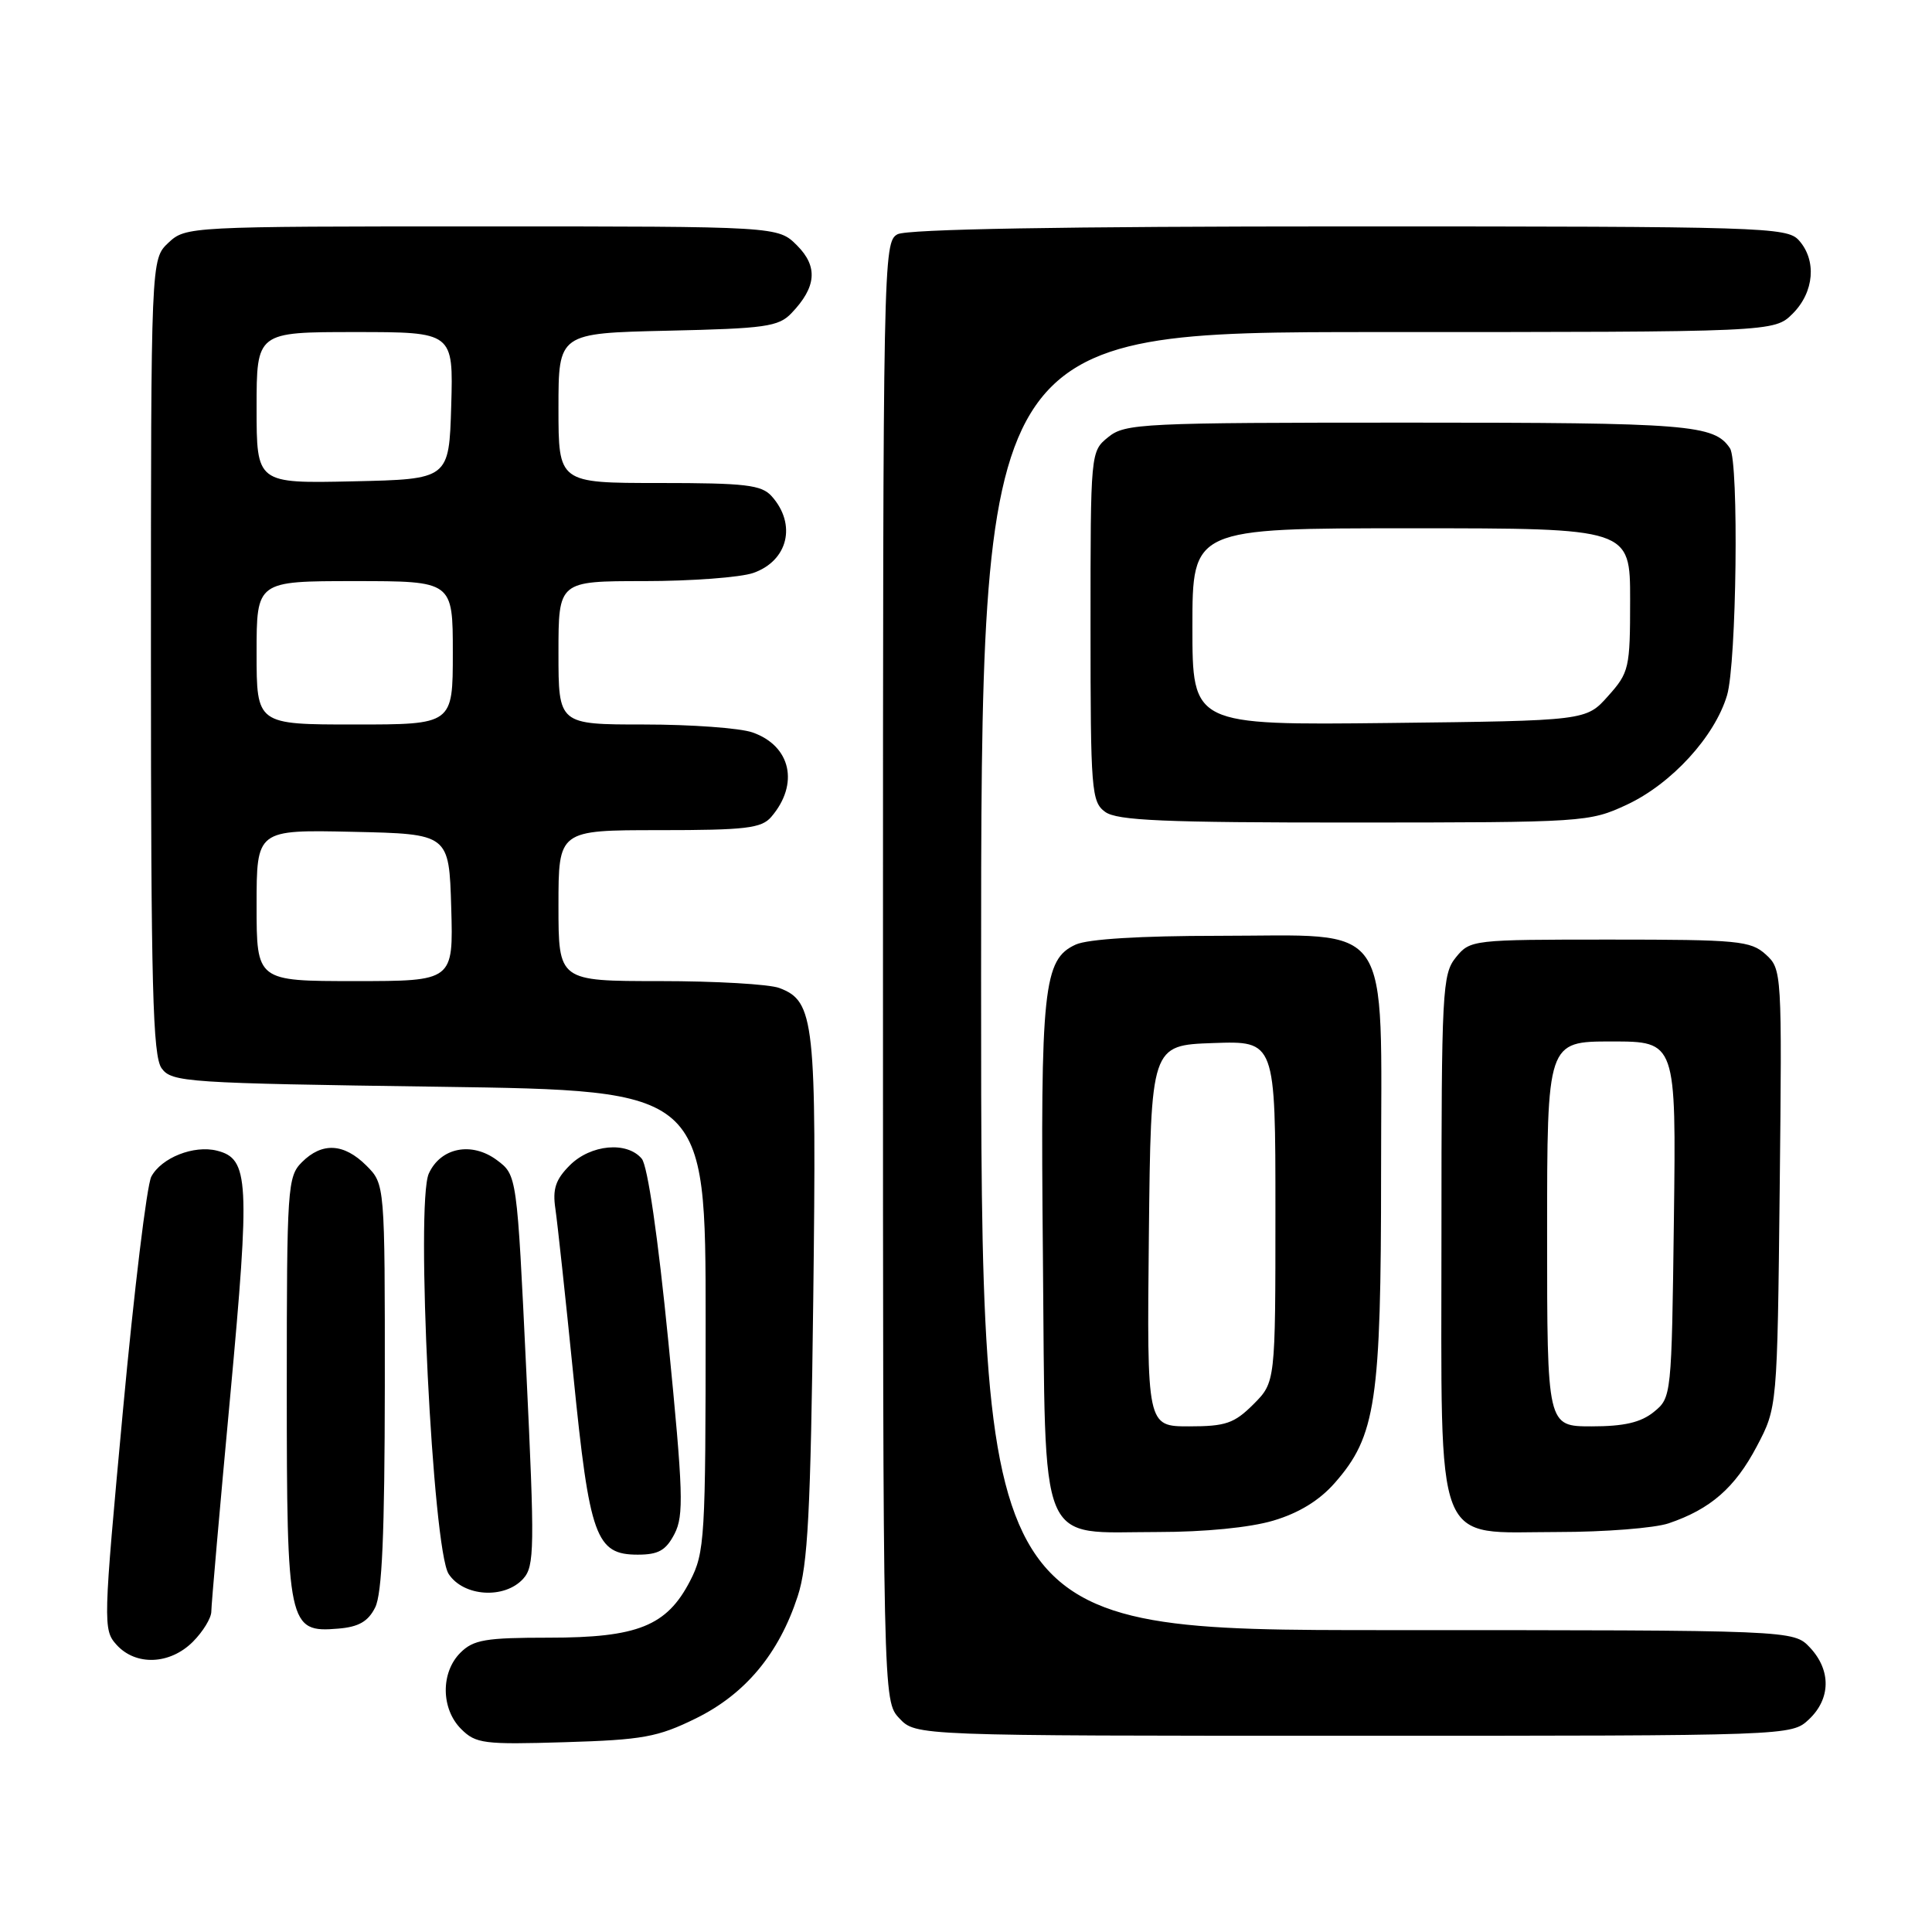 <?xml version="1.0" encoding="UTF-8" standalone="no"?>
<!DOCTYPE svg PUBLIC "-//W3C//DTD SVG 1.1//EN" "http://www.w3.org/Graphics/SVG/1.1/DTD/svg11.dtd" >
<svg xmlns="http://www.w3.org/2000/svg" xmlns:xlink="http://www.w3.org/1999/xlink" version="1.1" viewBox="0 0 256 256">
 <g >
 <path fill="currentColor"
d=" M 92.20 227.70 C 98.75 224.48 103.21 219.14 105.70 211.51 C 107.05 207.39 107.41 200.40 107.76 172.17 C 108.21 135.26 107.93 132.68 103.28 130.92 C 101.95 130.41 94.82 130.00 87.43 130.00 C 74.00 130.00 74.00 130.00 74.00 120.00 C 74.00 110.00 74.00 110.00 87.35 110.00 C 98.82 110.00 100.90 109.75 102.19 108.25 C 105.93 103.90 104.81 98.83 99.71 97.05 C 98.06 96.47 91.59 96.00 85.35 96.00 C 74.00 96.00 74.00 96.00 74.00 86.50 C 74.00 77.00 74.00 77.00 85.35 77.00 C 91.59 77.00 98.10 76.51 99.81 75.92 C 104.42 74.31 105.59 69.48 102.25 65.75 C 100.91 64.25 98.79 64.00 87.35 64.00 C 74.00 64.00 74.00 64.00 74.00 54.07 C 74.00 44.15 74.00 44.15 88.48 43.82 C 101.40 43.53 103.16 43.29 104.87 41.50 C 108.19 38.04 108.41 35.32 105.61 32.52 C 103.09 30.00 103.09 30.00 63.86 30.00 C 24.96 30.00 24.61 30.02 22.31 32.17 C 20.00 34.35 20.00 34.35 20.00 86.98 C 20.00 130.85 20.24 139.94 21.42 141.56 C 22.76 143.40 24.66 143.53 58.17 144.00 C 93.50 144.50 93.50 144.50 93.50 175.00 C 93.50 203.88 93.39 205.71 91.43 209.50 C 88.35 215.45 84.50 217.00 72.75 217.00 C 64.33 217.00 62.73 217.27 61.00 219.00 C 58.38 221.62 58.43 226.43 61.10 229.10 C 63.04 231.04 64.09 231.18 74.85 230.85 C 85.18 230.54 87.15 230.18 92.20 227.70 Z  M 239.69 227.83 C 242.59 225.10 242.65 221.32 239.83 218.31 C 237.65 216.00 237.65 216.00 183.83 216.00 C 130.00 216.00 130.00 216.00 130.00 130.00 C 130.00 44.00 130.00 44.00 182.55 44.00 C 235.09 44.00 235.09 44.00 237.55 41.55 C 240.40 38.69 240.74 34.48 238.35 31.83 C 236.78 30.10 233.61 30.00 178.78 30.00 C 140.77 30.00 120.20 30.36 118.93 31.04 C 117.04 32.05 117.00 34.19 117.00 128.72 C 117.00 225.37 117.00 225.37 119.17 227.69 C 121.35 230.00 121.35 230.00 179.36 230.00 C 237.37 230.00 237.37 230.00 239.69 227.83 Z  M 25.55 217.55 C 26.90 216.20 28.00 214.39 28.00 213.54 C 28.00 212.69 29.12 199.87 30.50 185.05 C 33.15 156.35 33.00 153.54 28.75 152.47 C 25.69 151.70 21.39 153.40 20.05 155.91 C 19.46 157.01 17.77 170.96 16.29 186.91 C 13.67 215.18 13.64 215.95 15.45 217.95 C 18.00 220.76 22.51 220.58 25.55 217.55 Z  M 49.71 213.00 C 50.63 211.18 50.97 203.22 50.99 183.70 C 51.00 156.91 51.00 156.91 48.55 154.45 C 45.57 151.48 42.68 151.32 40.00 154.00 C 38.10 155.90 38.00 157.33 38.00 183.78 C 38.00 215.47 38.19 216.36 44.82 215.80 C 47.52 215.58 48.78 214.86 49.71 213.00 Z  M 69.33 209.19 C 70.83 207.53 70.86 205.15 69.73 181.54 C 68.50 155.71 68.50 155.71 65.84 153.72 C 62.50 151.24 58.39 152.05 56.82 155.50 C 55.05 159.38 57.33 205.33 59.45 208.56 C 61.42 211.57 66.86 211.92 69.33 209.19 Z  M 89.38 203.24 C 90.63 200.81 90.53 197.74 88.56 177.78 C 87.19 163.92 85.82 154.49 85.04 153.54 C 83.09 151.20 78.27 151.64 75.50 154.41 C 73.62 156.29 73.20 157.55 73.59 160.16 C 73.86 162.00 74.94 171.97 75.98 182.32 C 78.12 203.68 78.95 206.00 84.50 206.00 C 87.25 206.00 88.24 205.44 89.38 203.24 Z  M 168.72 201.49 C 172.10 200.49 174.84 198.81 176.86 196.50 C 182.32 190.29 183.00 185.73 183.00 155.39 C 183.00 121.28 184.87 124.00 161.41 124.00 C 151.12 124.00 144.15 124.43 142.54 125.16 C 138.25 127.12 137.85 130.85 138.19 166.34 C 138.56 205.91 137.35 203.00 153.43 203.00 C 159.62 203.00 165.64 202.41 168.72 201.49 Z  M 221.10 201.85 C 226.65 199.97 229.89 197.14 232.78 191.66 C 235.50 186.50 235.50 186.50 235.82 157.46 C 236.13 128.74 236.11 128.41 233.96 126.46 C 231.97 124.66 230.28 124.50 213.31 124.50 C 195.09 124.50 194.80 124.53 192.91 126.86 C 191.11 129.08 191.00 131.24 191.00 163.48 C 191.00 206.06 189.81 203.00 206.42 203.00 C 212.63 203.00 219.23 202.48 221.10 201.85 Z  M 215.56 106.63 C 221.47 103.87 227.20 97.63 228.84 92.14 C 230.11 87.92 230.43 61.19 229.23 59.40 C 227.14 56.26 223.83 56.00 186.68 56.00 C 151.29 56.00 149.09 56.11 146.86 57.91 C 144.50 59.82 144.50 59.85 144.50 82.99 C 144.50 104.77 144.62 106.25 146.44 107.58 C 148.02 108.73 154.18 109.00 179.44 108.99 C 209.95 108.98 210.59 108.94 215.56 106.63 Z  M 34.00 119.97 C 34.00 109.94 34.00 109.94 46.75 110.22 C 59.50 110.50 59.50 110.50 59.79 120.25 C 60.07 130.00 60.07 130.00 47.04 130.00 C 34.00 130.00 34.00 130.00 34.00 119.97 Z  M 34.00 86.50 C 34.00 77.00 34.00 77.00 47.00 77.00 C 60.00 77.00 60.00 77.00 60.00 86.50 C 60.00 96.00 60.00 96.00 47.00 96.00 C 34.00 96.00 34.00 96.00 34.00 86.50 Z  M 34.00 54.03 C 34.00 44.00 34.00 44.00 47.04 44.00 C 60.07 44.00 60.07 44.00 59.79 53.75 C 59.50 63.50 59.50 63.50 46.75 63.78 C 34.00 64.06 34.00 64.06 34.00 54.03 Z  M 152.23 163.75 C 152.50 138.50 152.50 138.50 160.75 138.21 C 169.00 137.92 169.00 137.92 169.00 160.54 C 169.00 183.15 169.00 183.15 166.08 186.08 C 163.54 188.61 162.41 189.00 157.56 189.00 C 151.97 189.00 151.97 189.00 152.23 163.75 Z  M 205.00 163.50 C 205.00 138.00 205.00 138.00 213.55 138.00 C 222.10 138.00 222.10 138.00 221.80 161.59 C 221.50 185.01 221.48 185.19 219.14 187.09 C 217.41 188.49 215.20 189.00 210.89 189.00 C 205.00 189.00 205.00 189.00 205.00 163.50 Z  M 158.00 83.05 C 158.00 70.00 158.00 70.00 187.00 70.00 C 216.00 70.00 216.00 70.00 216.00 79.48 C 216.00 88.55 215.87 89.11 213.08 92.23 C 210.17 95.50 210.17 95.50 184.08 95.80 C 158.00 96.09 158.00 96.09 158.00 83.05 Z "/>
</g>
</svg>